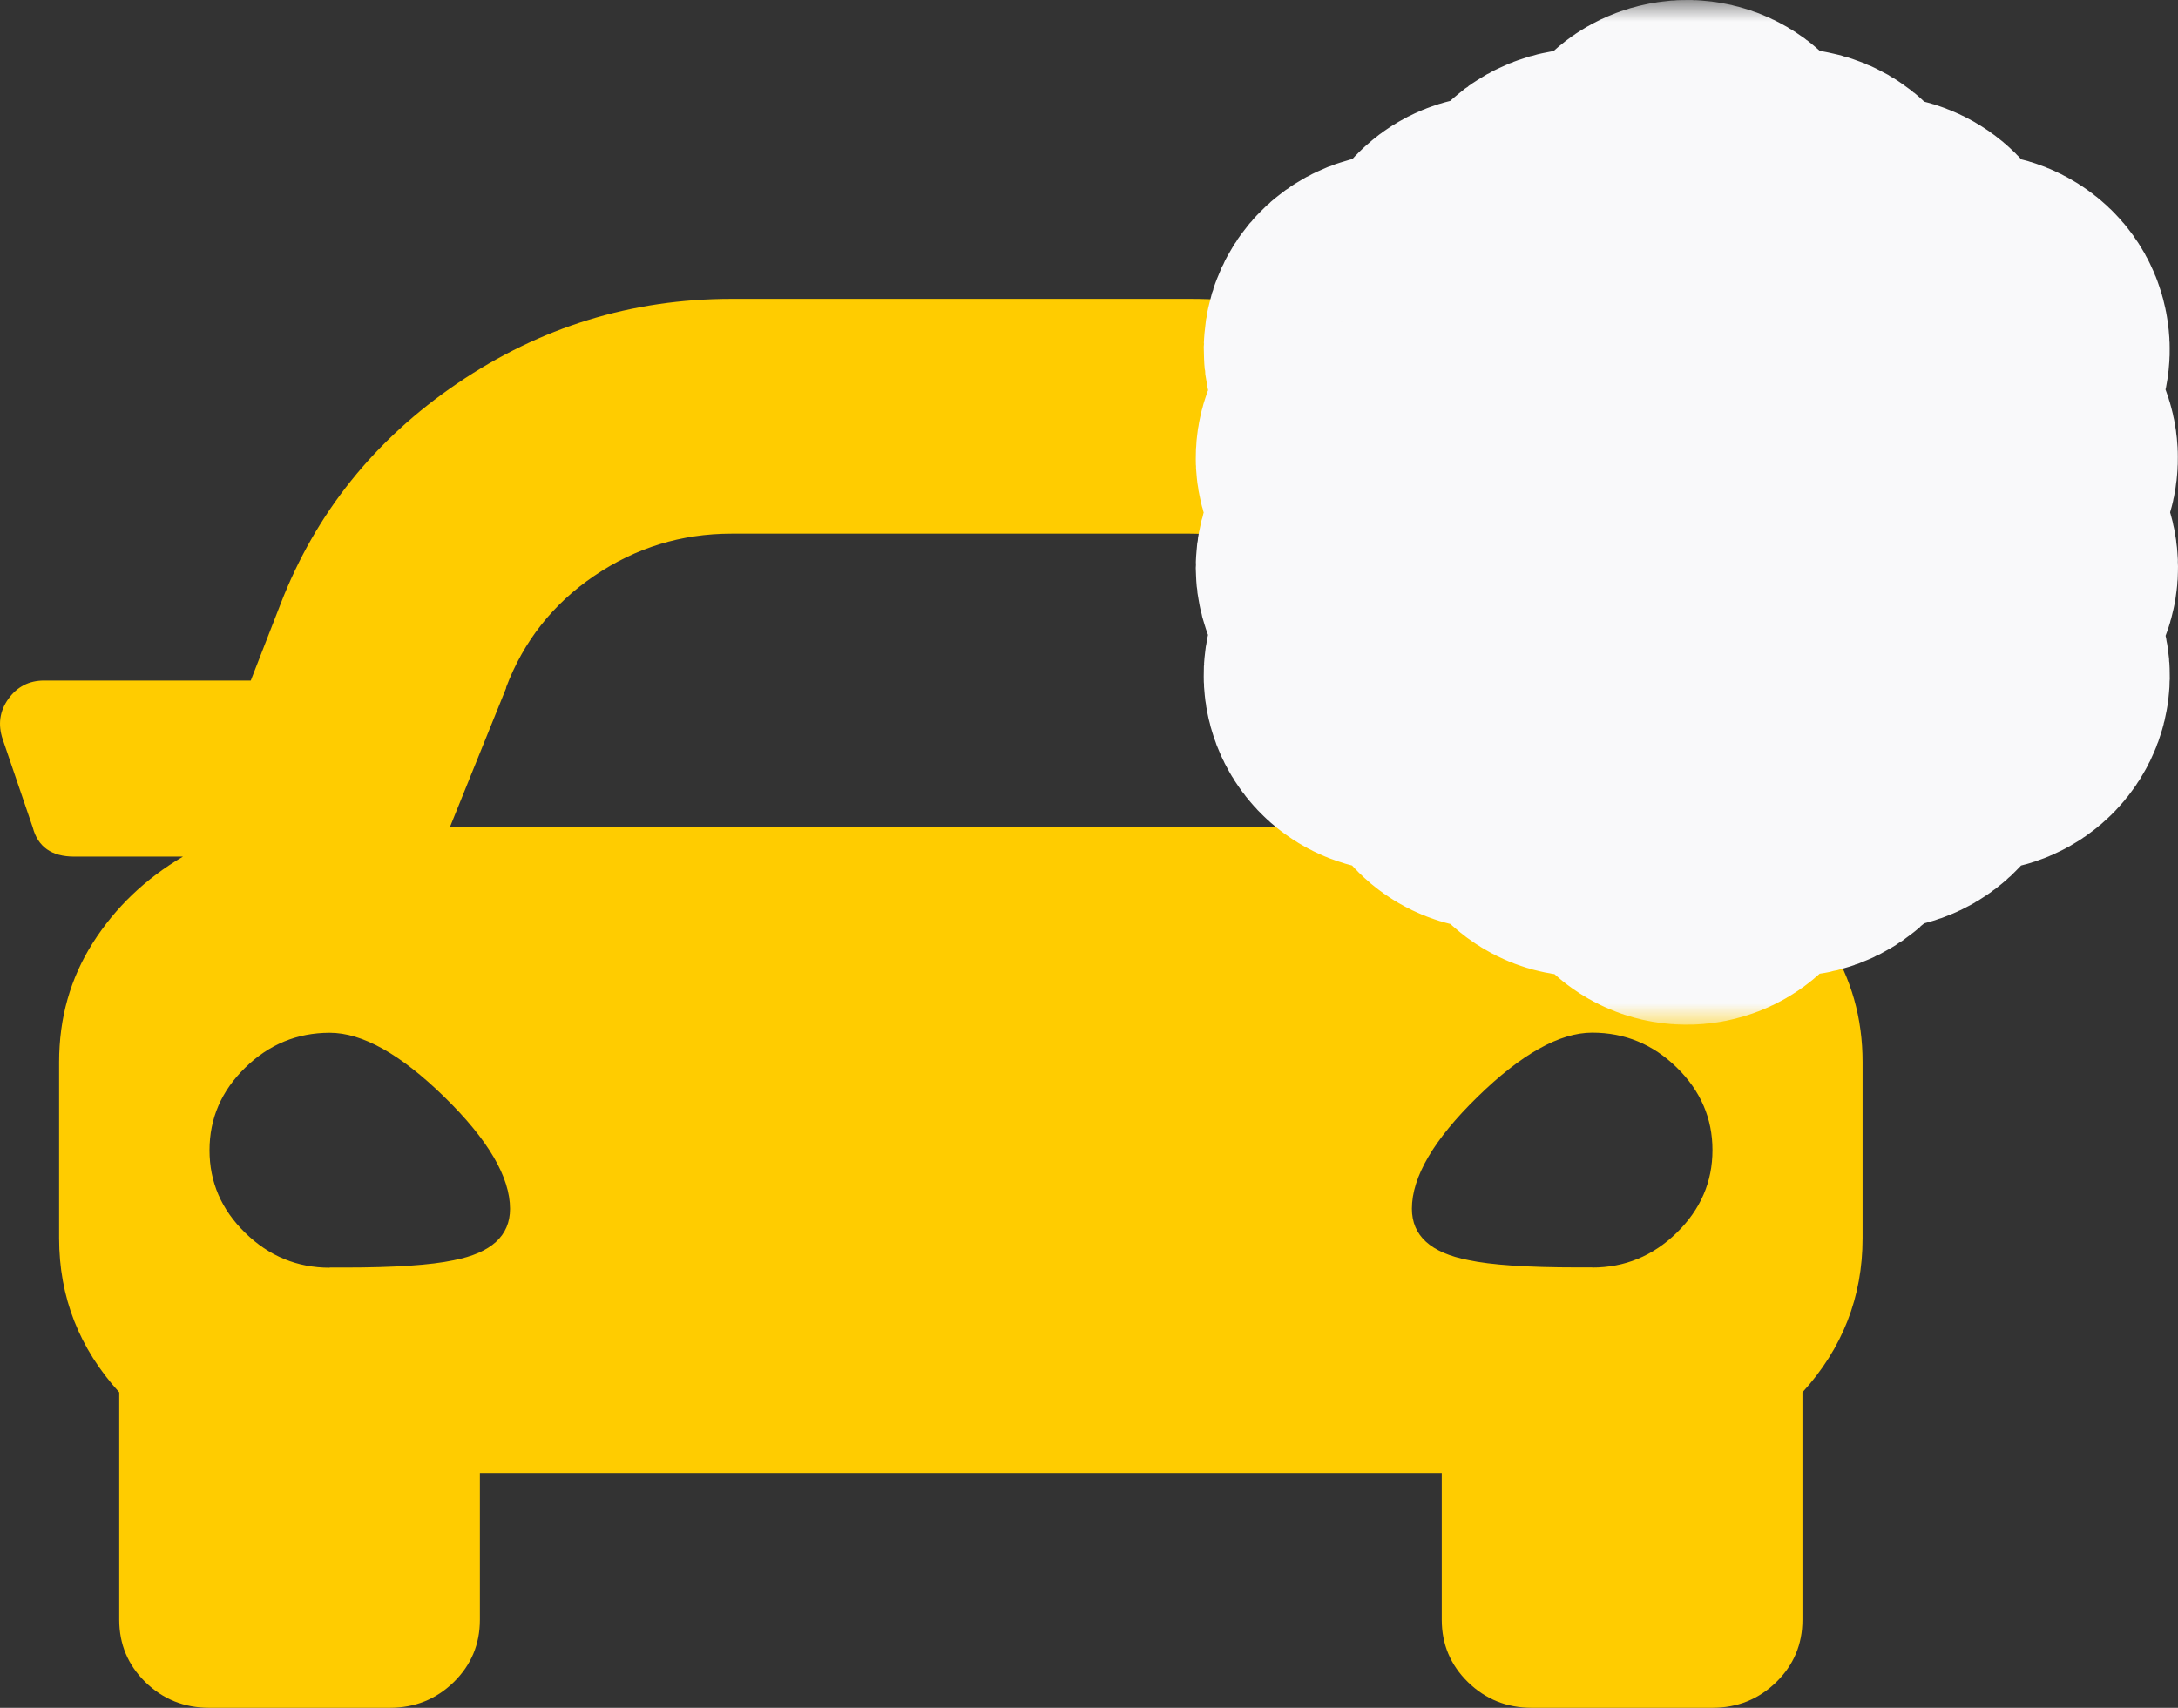 <svg width="51" height="40" viewBox="0 0 51 40" fill="none" xmlns="http://www.w3.org/2000/svg">
<rect x="0" y="0" width="51" height="40" fill="#333333" stroke="none"/>
<path d="M43.968 15.94C44.319 15.94 44.6 16.084 44.804 16.368C45.008 16.656 45.053 16.969 44.938 17.315L44.235 19.377C44.119 19.836 43.796 20.063 43.266 20.063H40.713C41.594 20.577 42.297 21.253 42.824 22.083C43.35 22.913 43.614 23.846 43.614 24.876V29.002C43.614 30.378 43.143 31.582 42.206 32.611V37.938C42.206 38.511 42.002 38.998 41.591 39.4C41.18 39.801 40.681 40 40.095 40H35.871C35.284 40 34.786 39.801 34.375 39.4C33.964 38.998 33.76 38.511 33.76 37.938V34.501H11.237V37.938C11.237 38.511 11.034 38.998 10.623 39.4C10.212 39.801 9.713 40 9.127 40H4.902C4.316 40 3.817 39.801 3.406 39.4C2.996 38.998 2.792 38.511 2.792 37.938V32.611C1.854 31.578 1.384 30.378 1.384 29.002V24.876C1.384 23.843 1.647 22.913 2.174 22.083C2.701 21.253 3.406 20.581 4.284 20.063H1.735C1.208 20.063 0.885 19.833 0.766 19.377L0.063 17.315C-0.052 16.972 -0.01 16.656 0.197 16.368C0.401 16.084 0.681 15.94 1.033 15.94H5.872L6.574 14.135C7.396 12.015 8.772 10.297 10.71 8.979C12.649 7.662 14.787 7 17.133 7H27.868C30.214 7 32.356 7.659 34.291 8.976C36.225 10.293 37.605 12.012 38.427 14.132L39.129 15.936H43.968V15.94ZM7.719 29.688H8.07C9.243 29.688 10.092 29.63 10.623 29.517C11.504 29.345 11.943 28.944 11.943 28.313C11.943 27.568 11.43 26.694 10.405 25.692C9.38 24.69 8.484 24.189 7.722 24.189C6.96 24.189 6.3 24.46 5.742 25.006C5.183 25.551 4.906 26.196 4.906 26.941C4.906 27.685 5.183 28.33 5.742 28.875C6.3 29.421 6.96 29.692 7.722 29.692L7.719 29.688ZM11.855 16.108L10.535 19.373H34.466L33.146 16.108C32.735 15.02 32.047 14.145 31.077 13.487C30.108 12.828 29.041 12.499 27.864 12.499H17.13C15.957 12.499 14.886 12.828 13.916 13.487C12.947 14.145 12.259 15.02 11.848 16.108H11.855ZM37.282 29.688C38.044 29.688 38.705 29.417 39.263 28.872C39.821 28.326 40.099 27.682 40.099 26.937C40.099 26.193 39.821 25.548 39.263 25.003C38.705 24.457 38.044 24.186 37.282 24.186C36.52 24.186 35.625 24.687 34.599 25.689C33.574 26.69 33.061 27.565 33.061 28.309C33.061 28.941 33.5 29.342 34.382 29.513C34.908 29.627 35.762 29.685 36.935 29.685H37.286L37.282 29.688Z" fill="#FFCC00"/>
<mask id="path-2-outside-1_422_133" maskUnits="userSpaceOnUse" x="27" y="0" width="25" height="24" fill="black">
<rect fill="white" x="27" width="25" height="24"/>
<path d="M38.863 9.318C38.863 8.829 38.86 8.341 38.865 7.852C38.866 7.759 38.829 7.701 38.754 7.648C38.075 7.167 37.394 6.687 36.72 6.199C36.52 6.055 36.442 5.847 36.494 5.613C36.546 5.381 36.697 5.231 36.943 5.16C37.158 5.097 37.335 5.157 37.501 5.275C37.923 5.574 38.343 5.877 38.765 6.177C38.788 6.193 38.813 6.226 38.845 6.205C38.873 6.187 38.862 6.151 38.862 6.122C38.863 5.63 38.858 5.139 38.865 4.647C38.869 4.348 39.01 4.116 39.309 4.028C39.686 3.918 40.069 4.144 40.104 4.491C40.155 5.013 40.114 5.539 40.125 6.063C40.127 6.116 40.094 6.192 40.148 6.217C40.191 6.236 40.236 6.168 40.279 6.137C40.677 5.856 41.075 5.575 41.471 5.29C41.598 5.198 41.739 5.126 41.895 5.134C42.137 5.145 42.339 5.248 42.451 5.467C42.587 5.733 42.515 6.026 42.267 6.204C41.593 6.688 40.919 7.169 40.243 7.649C40.161 7.707 40.122 7.769 40.122 7.869C40.125 8.846 40.124 9.823 40.124 10.8C40.124 10.941 40.132 10.946 40.255 10.876C40.978 10.463 41.701 10.049 42.424 9.635C42.577 9.548 42.73 9.459 42.887 9.377C42.983 9.327 43.028 9.265 43.038 9.155C43.071 8.804 43.107 8.453 43.148 8.102C43.176 7.862 43.192 7.619 43.225 7.38C43.26 7.131 43.248 6.876 43.324 6.633C43.402 6.385 43.704 6.2 43.965 6.235C44.298 6.28 44.53 6.509 44.529 6.801C44.527 7.109 44.476 7.413 44.435 7.717C44.422 7.811 44.417 7.906 44.413 8.001C44.407 8.139 44.382 8.274 44.366 8.41C44.362 8.44 44.346 8.482 44.38 8.5C44.409 8.516 44.437 8.485 44.463 8.47C44.837 8.256 45.211 8.039 45.587 7.827C45.722 7.751 45.849 7.66 46.003 7.613C46.323 7.515 46.689 7.698 46.779 8.007C46.857 8.274 46.764 8.53 46.514 8.679C46.046 8.956 45.573 9.223 45.102 9.495C45.08 9.508 45.042 9.511 45.042 9.543C45.043 9.579 45.081 9.582 45.11 9.593C45.616 9.789 46.124 9.983 46.628 10.185C46.902 10.294 47.041 10.568 46.984 10.849C46.933 11.102 46.662 11.318 46.384 11.322C46.282 11.324 46.186 11.294 46.094 11.258C45.387 10.983 44.681 10.707 43.974 10.431C43.971 10.43 43.968 10.43 43.965 10.428C43.761 10.317 43.588 10.343 43.381 10.467C42.577 10.948 41.758 11.406 40.944 11.872C40.9 11.898 40.857 11.926 40.81 11.947C40.711 11.989 40.746 12.02 40.814 12.059C41.425 12.408 42.035 12.758 42.645 13.108C42.946 13.28 43.247 13.451 43.545 13.627C43.62 13.672 43.687 13.68 43.768 13.648C44.105 13.515 44.443 13.385 44.781 13.255C45.249 13.074 45.716 12.889 46.187 12.715C46.473 12.609 46.828 12.759 46.941 13.02C47.086 13.354 46.959 13.686 46.62 13.823C46.164 14.008 45.703 14.18 45.244 14.357C45.219 14.367 45.189 14.373 45.168 14.388C45.129 14.417 45.048 14.403 45.048 14.463C45.049 14.508 45.117 14.52 45.157 14.543C45.599 14.797 46.04 15.053 46.485 15.303C46.782 15.471 46.906 15.83 46.72 16.125C46.537 16.413 46.157 16.501 45.846 16.324C45.382 16.059 44.919 15.794 44.455 15.53C44.432 15.517 44.41 15.489 44.382 15.502C44.348 15.519 44.36 15.557 44.365 15.583C44.415 15.84 44.423 16.102 44.451 16.361C44.483 16.654 44.544 16.945 44.528 17.241C44.51 17.601 44.062 17.873 43.711 17.738C43.442 17.634 43.306 17.445 43.282 17.168C43.253 16.829 43.207 16.492 43.17 16.154C43.145 15.926 43.121 15.699 43.098 15.471C43.075 15.237 43.052 15.003 43.031 14.769C43.026 14.71 42.984 14.686 42.939 14.66C42.461 14.387 41.982 14.115 41.504 13.842C41.085 13.602 40.666 13.363 40.247 13.123C40.216 13.105 40.186 13.07 40.146 13.094C40.113 13.115 40.124 13.154 40.124 13.186C40.124 14.176 40.125 15.166 40.121 16.156C40.121 16.254 40.176 16.304 40.246 16.355C40.718 16.689 41.19 17.024 41.661 17.36C41.868 17.507 42.078 17.65 42.28 17.803C42.488 17.961 42.563 18.174 42.497 18.417C42.437 18.644 42.278 18.785 42.035 18.847C41.816 18.902 41.637 18.831 41.469 18.712C41.056 18.417 40.644 18.121 40.23 17.826C40.205 17.808 40.181 17.768 40.144 17.785C40.108 17.802 40.124 17.844 40.124 17.875C40.123 18.354 40.124 18.832 40.123 19.311C40.123 19.416 40.121 19.523 40.081 19.621C39.967 19.903 39.653 20.054 39.342 19.982C39.068 19.919 38.864 19.665 38.864 19.376C38.862 18.901 38.863 18.426 38.863 17.95C38.863 17.924 38.864 17.898 38.862 17.872C38.861 17.846 38.871 17.814 38.843 17.799C38.81 17.782 38.786 17.813 38.762 17.829C38.531 17.994 38.3 18.16 38.069 18.325C37.87 18.467 37.675 18.612 37.472 18.747C37.157 18.955 36.812 18.889 36.589 18.609C36.392 18.36 36.46 17.992 36.742 17.789C37.258 17.418 37.777 17.049 38.294 16.679C38.46 16.561 38.623 16.441 38.789 16.325C38.841 16.288 38.864 16.246 38.864 16.184C38.862 15.181 38.863 14.178 38.862 13.175C38.862 13.081 38.846 13.071 38.764 13.118C38.335 13.361 37.907 13.606 37.48 13.851C37.043 14.1 36.612 14.359 36.167 14.595C36.007 14.68 35.963 14.788 35.949 14.943C35.905 15.435 35.85 15.925 35.794 16.416C35.765 16.666 35.734 16.916 35.718 17.167C35.698 17.491 35.494 17.725 35.177 17.773C34.881 17.819 34.582 17.641 34.495 17.375C34.441 17.209 34.476 17.037 34.488 16.868C34.5 16.695 34.519 16.521 34.547 16.351C34.588 16.102 34.573 15.848 34.635 15.602C34.643 15.569 34.658 15.523 34.625 15.501C34.593 15.478 34.563 15.519 34.536 15.534C34.063 15.802 33.593 16.075 33.117 16.34C32.845 16.491 32.501 16.416 32.314 16.178C32.105 15.912 32.154 15.54 32.444 15.353C32.74 15.162 33.053 14.995 33.359 14.819C33.539 14.715 33.72 14.614 33.9 14.511C33.924 14.497 33.966 14.493 33.959 14.453C33.954 14.424 33.919 14.422 33.894 14.412C33.397 14.219 32.899 14.029 32.404 13.831C31.989 13.666 31.871 13.219 32.158 12.891C32.323 12.703 32.601 12.618 32.94 12.755C33.471 12.97 34.009 13.172 34.544 13.38C34.763 13.466 34.983 13.55 35.201 13.639C35.291 13.676 35.364 13.672 35.452 13.622C36.339 13.112 37.229 12.608 38.117 12.1C38.317 11.986 38.296 12.008 38.121 11.907C37.487 11.543 36.853 11.181 36.219 10.818C35.95 10.664 35.68 10.514 35.412 10.36C35.356 10.327 35.308 10.325 35.248 10.348C34.704 10.562 34.159 10.773 33.614 10.984C33.356 11.084 33.098 11.184 32.838 11.28C32.519 11.398 32.172 11.238 32.037 10.915C31.923 10.644 32.084 10.295 32.378 10.181C32.887 9.983 33.398 9.786 33.907 9.59C33.93 9.581 33.958 9.575 33.96 9.549C33.962 9.516 33.927 9.51 33.905 9.498C33.442 9.232 32.98 8.966 32.516 8.701C32.308 8.582 32.184 8.407 32.187 8.179C32.194 7.707 32.713 7.442 33.106 7.659C33.511 7.883 33.91 8.116 34.312 8.344C34.394 8.391 34.479 8.436 34.561 8.483C34.62 8.518 34.657 8.51 34.638 8.439C34.575 8.199 34.587 7.952 34.552 7.709C34.518 7.474 34.484 7.236 34.478 6.997C34.476 6.909 34.458 6.822 34.471 6.732C34.512 6.456 34.75 6.241 35.042 6.228C35.354 6.213 35.607 6.395 35.688 6.673C35.722 6.793 35.724 6.913 35.734 7.032C35.764 7.401 35.815 7.767 35.855 8.134C35.881 8.383 35.886 8.636 35.941 8.884C35.964 8.988 35.965 9.098 35.968 9.206C35.97 9.274 36.001 9.311 36.06 9.345C36.47 9.574 36.877 9.806 37.285 10.039C37.754 10.307 38.221 10.577 38.69 10.845C38.738 10.873 38.792 10.932 38.843 10.902C38.887 10.877 38.861 10.805 38.861 10.754C38.862 10.275 38.862 9.796 38.862 9.318L38.863 9.318Z"/>
</mask>
<path d="M38.863 9.318C38.863 8.829 38.86 8.341 38.865 7.852C38.866 7.759 38.829 7.701 38.754 7.648C38.075 7.167 37.394 6.687 36.72 6.199C36.52 6.055 36.442 5.847 36.494 5.613C36.546 5.381 36.697 5.231 36.943 5.16C37.158 5.097 37.335 5.157 37.501 5.275C37.923 5.574 38.343 5.877 38.765 6.177C38.788 6.193 38.813 6.226 38.845 6.205C38.873 6.187 38.862 6.151 38.862 6.122C38.863 5.63 38.858 5.139 38.865 4.647C38.869 4.348 39.01 4.116 39.309 4.028C39.686 3.918 40.069 4.144 40.104 4.491C40.155 5.013 40.114 5.539 40.125 6.063C40.127 6.116 40.094 6.192 40.148 6.217C40.191 6.236 40.236 6.168 40.279 6.137C40.677 5.856 41.075 5.575 41.471 5.29C41.598 5.198 41.739 5.126 41.895 5.134C42.137 5.145 42.339 5.248 42.451 5.467C42.587 5.733 42.515 6.026 42.267 6.204C41.593 6.688 40.919 7.169 40.243 7.649C40.161 7.707 40.122 7.769 40.122 7.869C40.125 8.846 40.124 9.823 40.124 10.8C40.124 10.941 40.132 10.946 40.255 10.876C40.978 10.463 41.701 10.049 42.424 9.635C42.577 9.548 42.73 9.459 42.887 9.377C42.983 9.327 43.028 9.265 43.038 9.155C43.071 8.804 43.107 8.453 43.148 8.102C43.176 7.862 43.192 7.619 43.225 7.38C43.26 7.131 43.248 6.876 43.324 6.633C43.402 6.385 43.704 6.2 43.965 6.235C44.298 6.28 44.53 6.509 44.529 6.801C44.527 7.109 44.476 7.413 44.435 7.717C44.422 7.811 44.417 7.906 44.413 8.001C44.407 8.139 44.382 8.274 44.366 8.41C44.362 8.44 44.346 8.482 44.38 8.5C44.409 8.516 44.437 8.485 44.463 8.47C44.837 8.256 45.211 8.039 45.587 7.827C45.722 7.751 45.849 7.66 46.003 7.613C46.323 7.515 46.689 7.698 46.779 8.007C46.857 8.274 46.764 8.53 46.514 8.679C46.046 8.956 45.573 9.223 45.102 9.495C45.08 9.508 45.042 9.511 45.042 9.543C45.043 9.579 45.081 9.582 45.11 9.593C45.616 9.789 46.124 9.983 46.628 10.185C46.902 10.294 47.041 10.568 46.984 10.849C46.933 11.102 46.662 11.318 46.384 11.322C46.282 11.324 46.186 11.294 46.094 11.258C45.387 10.983 44.681 10.707 43.974 10.431C43.971 10.43 43.968 10.43 43.965 10.428C43.761 10.317 43.588 10.343 43.381 10.467C42.577 10.948 41.758 11.406 40.944 11.872C40.9 11.898 40.857 11.926 40.81 11.947C40.711 11.989 40.746 12.02 40.814 12.059C41.425 12.408 42.035 12.758 42.645 13.108C42.946 13.28 43.247 13.451 43.545 13.627C43.62 13.672 43.687 13.68 43.768 13.648C44.105 13.515 44.443 13.385 44.781 13.255C45.249 13.074 45.716 12.889 46.187 12.715C46.473 12.609 46.828 12.759 46.941 13.02C47.086 13.354 46.959 13.686 46.62 13.823C46.164 14.008 45.703 14.18 45.244 14.357C45.219 14.367 45.189 14.373 45.168 14.388C45.129 14.417 45.048 14.403 45.048 14.463C45.049 14.508 45.117 14.52 45.157 14.543C45.599 14.797 46.04 15.053 46.485 15.303C46.782 15.471 46.906 15.83 46.72 16.125C46.537 16.413 46.157 16.501 45.846 16.324C45.382 16.059 44.919 15.794 44.455 15.53C44.432 15.517 44.41 15.489 44.382 15.502C44.348 15.519 44.36 15.557 44.365 15.583C44.415 15.84 44.423 16.102 44.451 16.361C44.483 16.654 44.544 16.945 44.528 17.241C44.51 17.601 44.062 17.873 43.711 17.738C43.442 17.634 43.306 17.445 43.282 17.168C43.253 16.829 43.207 16.492 43.17 16.154C43.145 15.926 43.121 15.699 43.098 15.471C43.075 15.237 43.052 15.003 43.031 14.769C43.026 14.71 42.984 14.686 42.939 14.66C42.461 14.387 41.982 14.115 41.504 13.842C41.085 13.602 40.666 13.363 40.247 13.123C40.216 13.105 40.186 13.07 40.146 13.094C40.113 13.115 40.124 13.154 40.124 13.186C40.124 14.176 40.125 15.166 40.121 16.156C40.121 16.254 40.176 16.304 40.246 16.355C40.718 16.689 41.19 17.024 41.661 17.36C41.868 17.507 42.078 17.65 42.28 17.803C42.488 17.961 42.563 18.174 42.497 18.417C42.437 18.644 42.278 18.785 42.035 18.847C41.816 18.902 41.637 18.831 41.469 18.712C41.056 18.417 40.644 18.121 40.23 17.826C40.205 17.808 40.181 17.768 40.144 17.785C40.108 17.802 40.124 17.844 40.124 17.875C40.123 18.354 40.124 18.832 40.123 19.311C40.123 19.416 40.121 19.523 40.081 19.621C39.967 19.903 39.653 20.054 39.342 19.982C39.068 19.919 38.864 19.665 38.864 19.376C38.862 18.901 38.863 18.426 38.863 17.95C38.863 17.924 38.864 17.898 38.862 17.872C38.861 17.846 38.871 17.814 38.843 17.799C38.81 17.782 38.786 17.813 38.762 17.829C38.531 17.994 38.3 18.16 38.069 18.325C37.87 18.467 37.675 18.612 37.472 18.747C37.157 18.955 36.812 18.889 36.589 18.609C36.392 18.36 36.46 17.992 36.742 17.789C37.258 17.418 37.777 17.049 38.294 16.679C38.46 16.561 38.623 16.441 38.789 16.325C38.841 16.288 38.864 16.246 38.864 16.184C38.862 15.181 38.863 14.178 38.862 13.175C38.862 13.081 38.846 13.071 38.764 13.118C38.335 13.361 37.907 13.606 37.48 13.851C37.043 14.1 36.612 14.359 36.167 14.595C36.007 14.68 35.963 14.788 35.949 14.943C35.905 15.435 35.85 15.925 35.794 16.416C35.765 16.666 35.734 16.916 35.718 17.167C35.698 17.491 35.494 17.725 35.177 17.773C34.881 17.819 34.582 17.641 34.495 17.375C34.441 17.209 34.476 17.037 34.488 16.868C34.5 16.695 34.519 16.521 34.547 16.351C34.588 16.102 34.573 15.848 34.635 15.602C34.643 15.569 34.658 15.523 34.625 15.501C34.593 15.478 34.563 15.519 34.536 15.534C34.063 15.802 33.593 16.075 33.117 16.34C32.845 16.491 32.501 16.416 32.314 16.178C32.105 15.912 32.154 15.54 32.444 15.353C32.74 15.162 33.053 14.995 33.359 14.819C33.539 14.715 33.72 14.614 33.9 14.511C33.924 14.497 33.966 14.493 33.959 14.453C33.954 14.424 33.919 14.422 33.894 14.412C33.397 14.219 32.899 14.029 32.404 13.831C31.989 13.666 31.871 13.219 32.158 12.891C32.323 12.703 32.601 12.618 32.94 12.755C33.471 12.97 34.009 13.172 34.544 13.38C34.763 13.466 34.983 13.55 35.201 13.639C35.291 13.676 35.364 13.672 35.452 13.622C36.339 13.112 37.229 12.608 38.117 12.1C38.317 11.986 38.296 12.008 38.121 11.907C37.487 11.543 36.853 11.181 36.219 10.818C35.95 10.664 35.68 10.514 35.412 10.36C35.356 10.327 35.308 10.325 35.248 10.348C34.704 10.562 34.159 10.773 33.614 10.984C33.356 11.084 33.098 11.184 32.838 11.28C32.519 11.398 32.172 11.238 32.037 10.915C31.923 10.644 32.084 10.295 32.378 10.181C32.887 9.983 33.398 9.786 33.907 9.59C33.93 9.581 33.958 9.575 33.96 9.549C33.962 9.516 33.927 9.51 33.905 9.498C33.442 9.232 32.98 8.966 32.516 8.701C32.308 8.582 32.184 8.407 32.187 8.179C32.194 7.707 32.713 7.442 33.106 7.659C33.511 7.883 33.91 8.116 34.312 8.344C34.394 8.391 34.479 8.436 34.561 8.483C34.62 8.518 34.657 8.51 34.638 8.439C34.575 8.199 34.587 7.952 34.552 7.709C34.518 7.474 34.484 7.236 34.478 6.997C34.476 6.909 34.458 6.822 34.471 6.732C34.512 6.456 34.75 6.241 35.042 6.228C35.354 6.213 35.607 6.395 35.688 6.673C35.722 6.793 35.724 6.913 35.734 7.032C35.764 7.401 35.815 7.767 35.855 8.134C35.881 8.383 35.886 8.636 35.941 8.884C35.964 8.988 35.965 9.098 35.968 9.206C35.97 9.274 36.001 9.311 36.06 9.345C36.47 9.574 36.877 9.806 37.285 10.039C37.754 10.307 38.221 10.577 38.69 10.845C38.738 10.873 38.792 10.932 38.843 10.902C38.887 10.877 38.861 10.805 38.861 10.754C38.862 10.275 38.862 9.796 38.862 9.318L38.863 9.318Z" fill="#FFCC00"/>
<path d="M38.863 9.318C38.863 8.829 38.86 8.341 38.865 7.852C38.866 7.759 38.829 7.701 38.754 7.648C38.075 7.167 37.394 6.687 36.72 6.199C36.52 6.055 36.442 5.847 36.494 5.613C36.546 5.381 36.697 5.231 36.943 5.16C37.158 5.097 37.335 5.157 37.501 5.275C37.923 5.574 38.343 5.877 38.765 6.177C38.788 6.193 38.813 6.226 38.845 6.205C38.873 6.187 38.862 6.151 38.862 6.122C38.863 5.63 38.858 5.139 38.865 4.647C38.869 4.348 39.01 4.116 39.309 4.028C39.686 3.918 40.069 4.144 40.104 4.491C40.155 5.013 40.114 5.539 40.125 6.063C40.127 6.116 40.094 6.192 40.148 6.217C40.191 6.236 40.236 6.168 40.279 6.137C40.677 5.856 41.075 5.575 41.471 5.29C41.598 5.198 41.739 5.126 41.895 5.134C42.137 5.145 42.339 5.248 42.451 5.467C42.587 5.733 42.515 6.026 42.267 6.204C41.593 6.688 40.919 7.169 40.243 7.649C40.161 7.707 40.122 7.769 40.122 7.869C40.125 8.846 40.124 9.823 40.124 10.8C40.124 10.941 40.132 10.946 40.255 10.876C40.978 10.463 41.701 10.049 42.424 9.635C42.577 9.548 42.73 9.459 42.887 9.377C42.983 9.327 43.028 9.265 43.038 9.155C43.071 8.804 43.107 8.453 43.148 8.102C43.176 7.862 43.192 7.619 43.225 7.38C43.26 7.131 43.248 6.876 43.324 6.633C43.402 6.385 43.704 6.2 43.965 6.235C44.298 6.28 44.53 6.509 44.529 6.801C44.527 7.109 44.476 7.413 44.435 7.717C44.422 7.811 44.417 7.906 44.413 8.001C44.407 8.139 44.382 8.274 44.366 8.41C44.362 8.44 44.346 8.482 44.38 8.5C44.409 8.516 44.437 8.485 44.463 8.47C44.837 8.256 45.211 8.039 45.587 7.827C45.722 7.751 45.849 7.66 46.003 7.613C46.323 7.515 46.689 7.698 46.779 8.007C46.857 8.274 46.764 8.53 46.514 8.679C46.046 8.956 45.573 9.223 45.102 9.495C45.08 9.508 45.042 9.511 45.042 9.543C45.043 9.579 45.081 9.582 45.11 9.593C45.616 9.789 46.124 9.983 46.628 10.185C46.902 10.294 47.041 10.568 46.984 10.849C46.933 11.102 46.662 11.318 46.384 11.322C46.282 11.324 46.186 11.294 46.094 11.258C45.387 10.983 44.681 10.707 43.974 10.431C43.971 10.43 43.968 10.43 43.965 10.428C43.761 10.317 43.588 10.343 43.381 10.467C42.577 10.948 41.758 11.406 40.944 11.872C40.9 11.898 40.857 11.926 40.81 11.947C40.711 11.989 40.746 12.02 40.814 12.059C41.425 12.408 42.035 12.758 42.645 13.108C42.946 13.28 43.247 13.451 43.545 13.627C43.62 13.672 43.687 13.68 43.768 13.648C44.105 13.515 44.443 13.385 44.781 13.255C45.249 13.074 45.716 12.889 46.187 12.715C46.473 12.609 46.828 12.759 46.941 13.02C47.086 13.354 46.959 13.686 46.62 13.823C46.164 14.008 45.703 14.18 45.244 14.357C45.219 14.367 45.189 14.373 45.168 14.388C45.129 14.417 45.048 14.403 45.048 14.463C45.049 14.508 45.117 14.52 45.157 14.543C45.599 14.797 46.04 15.053 46.485 15.303C46.782 15.471 46.906 15.83 46.72 16.125C46.537 16.413 46.157 16.501 45.846 16.324C45.382 16.059 44.919 15.794 44.455 15.53C44.432 15.517 44.41 15.489 44.382 15.502C44.348 15.519 44.36 15.557 44.365 15.583C44.415 15.84 44.423 16.102 44.451 16.361C44.483 16.654 44.544 16.945 44.528 17.241C44.51 17.601 44.062 17.873 43.711 17.738C43.442 17.634 43.306 17.445 43.282 17.168C43.253 16.829 43.207 16.492 43.17 16.154C43.145 15.926 43.121 15.699 43.098 15.471C43.075 15.237 43.052 15.003 43.031 14.769C43.026 14.71 42.984 14.686 42.939 14.66C42.461 14.387 41.982 14.115 41.504 13.842C41.085 13.602 40.666 13.363 40.247 13.123C40.216 13.105 40.186 13.07 40.146 13.094C40.113 13.115 40.124 13.154 40.124 13.186C40.124 14.176 40.125 15.166 40.121 16.156C40.121 16.254 40.176 16.304 40.246 16.355C40.718 16.689 41.19 17.024 41.661 17.36C41.868 17.507 42.078 17.65 42.28 17.803C42.488 17.961 42.563 18.174 42.497 18.417C42.437 18.644 42.278 18.785 42.035 18.847C41.816 18.902 41.637 18.831 41.469 18.712C41.056 18.417 40.644 18.121 40.23 17.826C40.205 17.808 40.181 17.768 40.144 17.785C40.108 17.802 40.124 17.844 40.124 17.875C40.123 18.354 40.124 18.832 40.123 19.311C40.123 19.416 40.121 19.523 40.081 19.621C39.967 19.903 39.653 20.054 39.342 19.982C39.068 19.919 38.864 19.665 38.864 19.376C38.862 18.901 38.863 18.426 38.863 17.95C38.863 17.924 38.864 17.898 38.862 17.872C38.861 17.846 38.871 17.814 38.843 17.799C38.81 17.782 38.786 17.813 38.762 17.829C38.531 17.994 38.3 18.16 38.069 18.325C37.87 18.467 37.675 18.612 37.472 18.747C37.157 18.955 36.812 18.889 36.589 18.609C36.392 18.36 36.46 17.992 36.742 17.789C37.258 17.418 37.777 17.049 38.294 16.679C38.46 16.561 38.623 16.441 38.789 16.325C38.841 16.288 38.864 16.246 38.864 16.184C38.862 15.181 38.863 14.178 38.862 13.175C38.862 13.081 38.846 13.071 38.764 13.118C38.335 13.361 37.907 13.606 37.48 13.851C37.043 14.1 36.612 14.359 36.167 14.595C36.007 14.68 35.963 14.788 35.949 14.943C35.905 15.435 35.85 15.925 35.794 16.416C35.765 16.666 35.734 16.916 35.718 17.167C35.698 17.491 35.494 17.725 35.177 17.773C34.881 17.819 34.582 17.641 34.495 17.375C34.441 17.209 34.476 17.037 34.488 16.868C34.5 16.695 34.519 16.521 34.547 16.351C34.588 16.102 34.573 15.848 34.635 15.602C34.643 15.569 34.658 15.523 34.625 15.501C34.593 15.478 34.563 15.519 34.536 15.534C34.063 15.802 33.593 16.075 33.117 16.34C32.845 16.491 32.501 16.416 32.314 16.178C32.105 15.912 32.154 15.54 32.444 15.353C32.74 15.162 33.053 14.995 33.359 14.819C33.539 14.715 33.72 14.614 33.9 14.511C33.924 14.497 33.966 14.493 33.959 14.453C33.954 14.424 33.919 14.422 33.894 14.412C33.397 14.219 32.899 14.029 32.404 13.831C31.989 13.666 31.871 13.219 32.158 12.891C32.323 12.703 32.601 12.618 32.94 12.755C33.471 12.97 34.009 13.172 34.544 13.38C34.763 13.466 34.983 13.55 35.201 13.639C35.291 13.676 35.364 13.672 35.452 13.622C36.339 13.112 37.229 12.608 38.117 12.1C38.317 11.986 38.296 12.008 38.121 11.907C37.487 11.543 36.853 11.181 36.219 10.818C35.95 10.664 35.68 10.514 35.412 10.36C35.356 10.327 35.308 10.325 35.248 10.348C34.704 10.562 34.159 10.773 33.614 10.984C33.356 11.084 33.098 11.184 32.838 11.28C32.519 11.398 32.172 11.238 32.037 10.915C31.923 10.644 32.084 10.295 32.378 10.181C32.887 9.983 33.398 9.786 33.907 9.59C33.93 9.581 33.958 9.575 33.96 9.549C33.962 9.516 33.927 9.51 33.905 9.498C33.442 9.232 32.98 8.966 32.516 8.701C32.308 8.582 32.184 8.407 32.187 8.179C32.194 7.707 32.713 7.442 33.106 7.659C33.511 7.883 33.91 8.116 34.312 8.344C34.394 8.391 34.479 8.436 34.561 8.483C34.62 8.518 34.657 8.51 34.638 8.439C34.575 8.199 34.587 7.952 34.552 7.709C34.518 7.474 34.484 7.236 34.478 6.997C34.476 6.909 34.458 6.822 34.471 6.732C34.512 6.456 34.75 6.241 35.042 6.228C35.354 6.213 35.607 6.395 35.688 6.673C35.722 6.793 35.724 6.913 35.734 7.032C35.764 7.401 35.815 7.767 35.855 8.134C35.881 8.383 35.886 8.636 35.941 8.884C35.964 8.988 35.965 9.098 35.968 9.206C35.97 9.274 36.001 9.311 36.06 9.345C36.47 9.574 36.877 9.806 37.285 10.039C37.754 10.307 38.221 10.577 38.69 10.845C38.738 10.873 38.792 10.932 38.843 10.902C38.887 10.877 38.861 10.805 38.861 10.754C38.862 10.275 38.862 9.796 38.862 9.318L38.863 9.318Z" stroke="#F9F9FA" stroke-width="8" mask="url(#path-2-outside-1_422_133)"/>
</svg>

